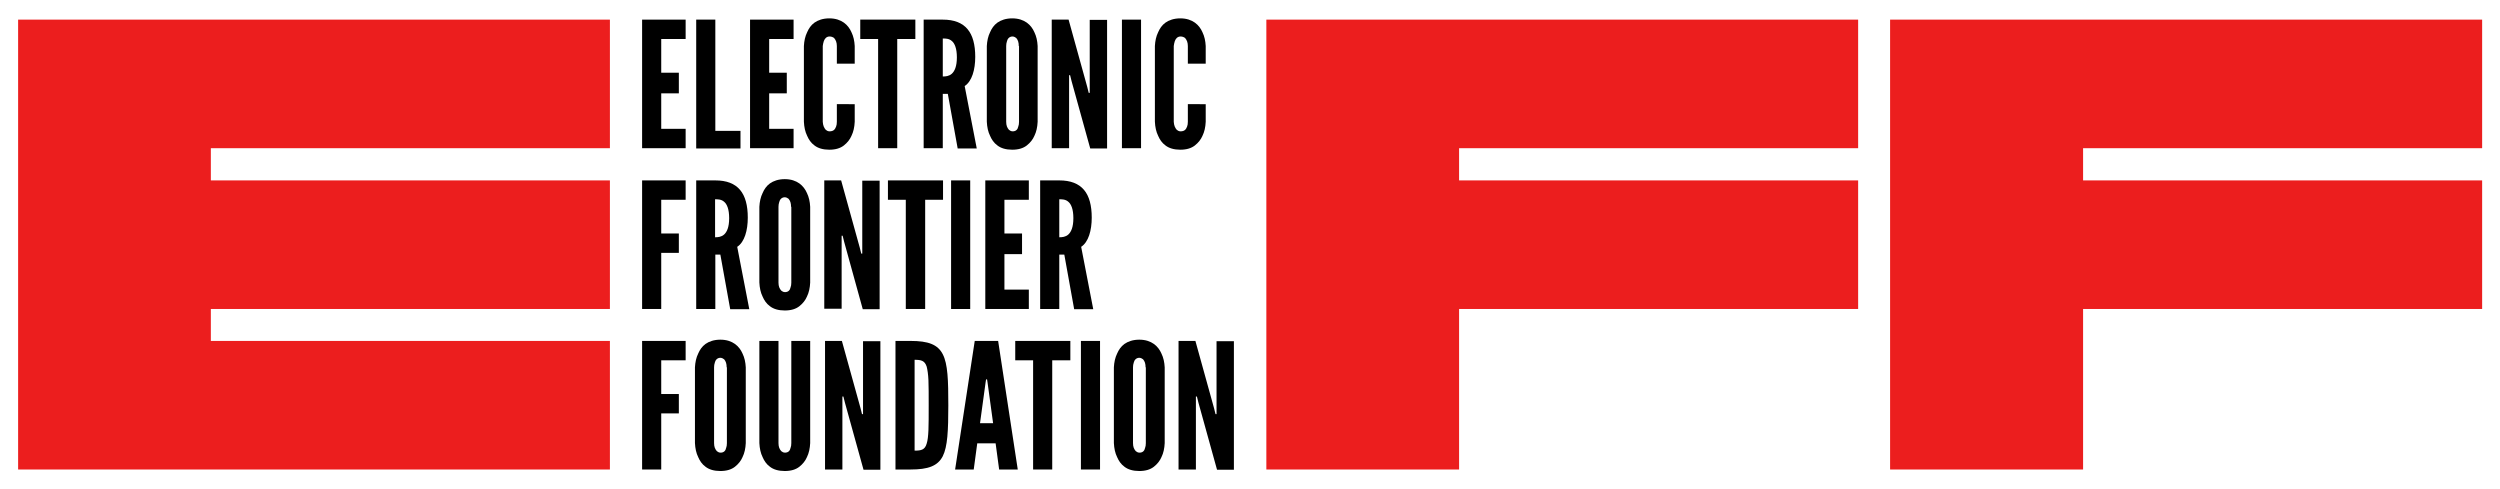 <?xml version="1.0" encoding="utf-8"?>
<!-- Generator: Adobe Illustrator 24.0.0, SVG Export Plug-In . SVG Version: 6.00 Build 0)  -->
<svg version="1.1" id="Layer_1" xmlns="http://www.w3.org/2000/svg" xmlns:xlink="http://www.w3.org/1999/xlink" x="0px" y="0px"
	 viewBox="0 0 993.6 194.4" style="enable-background:new 0 0 993.6 194.4;" xml:space="preserve">
<style type="text/css">
	.st0{fill:#EC1E1E;}
</style>
<g>
	<g>
		<path d="M255.2,7.8h17.3v7.7h-9.7v13.4h7v8.2h-7v14.1h9.7v7.7h-17.3V7.8z"/>
		<path d="M276.7,7.8h7.6v44.2h10v7h-17.6V7.8z"/>
		<path d="M298.1,7.8h17.3v7.7h-9.7v13.4h7v8.2h-7v14.1h9.7v7.7h-17.3V7.8z"/>
		<path d="M339.7,41.4v7c-0.1,2.1-0.5,4-1.3,5.6c-0.6,1.4-1.6,2.7-3,3.8c-1.4,1.1-3.3,1.7-5.8,1.7c-2.5,0-4.5-0.6-5.9-1.7
			c-1.4-1-2.3-2.4-2.9-3.8c-0.8-1.6-1.2-3.5-1.3-5.6V18.3c0.1-2,0.5-3.9,1.3-5.5c0.6-1.4,1.5-2.8,2.9-3.8c1.4-1,3.4-1.7,5.9-1.7
			c2.5,0,4.4,0.7,5.8,1.7c1.4,1,2.4,2.4,3,3.8c0.8,1.6,1.2,3.5,1.3,5.5v7h-7.1v-7c0-1.4-0.4-2.4-1.1-3.2c-0.4-0.3-1-0.6-1.8-0.6
			c-1.3,0-2,1-2.3,1.9c-0.2,0.6-0.3,1.2-0.4,1.9v30.1c0.1,1.5,0.5,2.4,1.2,3.2c0.4,0.3,0.8,0.6,1.5,0.6c1.6,0,2.2-0.8,2.6-1.9
			c0.2-0.5,0.3-1.1,0.3-1.9v-7H339.7z"/>
		<path d="M341.9,15.5V7.8h21.9v7.7h-7.2v43.4h-7.6V15.5H341.9z"/>
		<path d="M380.6,58.9l-3.9-21.6h-2v21.6h-7.6V7.8h7.6c9,0,12.9,5.1,12.9,14.8c0,5.1-1.3,9.7-4.2,11.6l4.8,24.8H380.6z M374.7,30.4
			c1.1,0,2.5-0.1,3.6-1.1c1.1-1,2-2.9,2-6.5s-0.9-5.6-2-6.5c-1.1-1-2.5-1-3.6-1V30.4z"/>
		<path d="M412.4,48.4c-0.1,2.1-0.5,4-1.3,5.6c-0.6,1.4-1.6,2.7-3,3.8c-1.4,1.1-3.3,1.7-5.8,1.7c-2.5,0-4.5-0.6-5.9-1.7
			c-1.4-1-2.3-2.4-2.9-3.8c-0.8-1.6-1.2-3.5-1.3-5.6V18.3c0.1-2,0.5-3.9,1.3-5.5c0.6-1.4,1.5-2.8,2.9-3.8c1.4-1,3.4-1.7,5.9-1.7
			c2.5,0,4.4,0.7,5.8,1.7c1.4,1,2.4,2.4,3,3.8c0.8,1.6,1.2,3.5,1.3,5.5V48.4z M404.9,18.3c0-1.4-0.3-2.4-1-3.2
			c-0.4-0.3-0.9-0.6-1.5-0.6c-1.3,0-2,1-2.2,1.9c-0.2,0.6-0.3,1.2-0.3,1.9v30.1c0,1.5,0.4,2.4,1.1,3.2c0.4,0.3,0.8,0.6,1.5,0.6
			c1.3,0,2-0.8,2.2-1.9c0.2-0.5,0.3-1.1,0.3-1.9V18.3z"/>
		<path d="M425.9,32.3l-0.6-2.4h-0.4v29h-6.9V7.8h6.7l7.4,26.7l0.6,2.4h0.4v-29h6.9v51.1h-6.7L425.9,32.3z"/>
		<path d="M445.9,7.8h7.6v51.1h-7.6V7.8z"/>
		<path d="M479.2,41.4v7c-0.1,2.1-0.5,4-1.3,5.6c-0.6,1.4-1.6,2.7-3,3.8c-1.4,1.1-3.3,1.7-5.8,1.7c-2.5,0-4.5-0.6-5.9-1.7
			c-1.4-1-2.3-2.4-2.9-3.8c-0.8-1.6-1.2-3.5-1.3-5.6V18.3c0.1-2,0.5-3.9,1.3-5.5c0.6-1.4,1.5-2.8,2.9-3.8c1.4-1,3.4-1.7,5.9-1.7
			c2.5,0,4.4,0.7,5.8,1.7c1.4,1,2.4,2.4,3,3.8c0.8,1.6,1.2,3.5,1.3,5.5v7h-7.1v-7c0-1.4-0.4-2.4-1.1-3.2c-0.4-0.3-1-0.6-1.8-0.6
			c-1.3,0-2,1-2.3,1.9c-0.2,0.6-0.3,1.2-0.4,1.9v30.1c0.1,1.5,0.5,2.4,1.2,3.2c0.4,0.3,0.8,0.6,1.5,0.6c1.6,0,2.2-0.8,2.6-1.9
			c0.2-0.5,0.3-1.1,0.3-1.9v-7H479.2z"/>
		<path d="M272.5,79.4h-9.7v13.4h7v7.7h-7v22.3h-7.6V71.7h17.3V79.4z"/>
		<path d="M290.2,122.8l-3.9-21.6h-2v21.6h-7.6V71.7h7.6c9,0,12.9,5.1,12.9,14.8c0,5.1-1.3,9.7-4.2,11.6l4.8,24.8H290.2z
			 M284.2,94.3c1.1,0,2.5-0.1,3.6-1.1c1.1-1,2-2.9,2-6.5s-0.9-5.6-2-6.5c-1.1-1-2.5-1-3.6-1V94.3z"/>
		<path d="M322,112.3c-0.1,2.1-0.5,4-1.3,5.6c-0.6,1.4-1.6,2.7-3,3.8c-1.4,1.1-3.3,1.7-5.8,1.7c-2.5,0-4.5-0.6-5.9-1.7
			c-1.4-1-2.3-2.4-2.9-3.8c-0.8-1.6-1.2-3.5-1.3-5.6V82.2c0.1-2,0.5-3.9,1.3-5.5c0.6-1.4,1.5-2.8,2.9-3.8c1.4-1,3.4-1.7,5.9-1.7
			c2.5,0,4.4,0.7,5.8,1.7c1.4,1,2.4,2.4,3,3.8c0.8,1.6,1.2,3.5,1.3,5.5V112.3z M314.4,82.2c0-1.4-0.3-2.4-1-3.2
			c-0.4-0.3-0.9-0.6-1.5-0.6c-1.3,0-2,1-2.2,1.9c-0.2,0.6-0.3,1.2-0.3,1.9v30.1c0,1.5,0.4,2.4,1.1,3.2c0.4,0.3,0.8,0.6,1.5,0.6
			c1.3,0,2-0.8,2.2-1.9c0.2-0.5,0.3-1.1,0.3-1.9V82.2z"/>
		<path d="M335.5,96.1l-0.6-2.4h-0.4v29h-6.9V71.7h6.7l7.4,26.7l0.6,2.4h0.4v-29h6.9v51.1h-6.7L335.5,96.1z"/>
		<path d="M352.9,79.4v-7.7h21.9v7.7h-7.1v43.4H360V79.4H352.9z"/>
		<path d="M378,71.7h7.6v51.1H378V71.7z"/>
		<path d="M391.6,71.7h17.3v7.7h-9.7v13.4h7v8.2h-7v14.1h9.7v7.7h-17.3V71.7z"/>
		<path d="M426.9,122.8l-3.9-21.6h-2v21.6h-7.6V71.7h7.6c9,0,12.9,5.1,12.9,14.8c0,5.1-1.3,9.7-4.2,11.6l4.8,24.8H426.9z M421,94.3
			c1.1,0,2.5-0.1,3.6-1.1c1.1-1,2-2.9,2-6.5s-0.9-5.6-2-6.5c-1.1-1-2.5-1-3.6-1V94.3z"/>
		<path d="M272.5,143.2h-9.7v13.4h7v7.7h-7v22.3h-7.6v-51.1h17.3V143.2z"/>
		<path d="M296.4,176.1c-0.1,2.1-0.5,4-1.3,5.6c-0.6,1.4-1.6,2.7-3,3.8c-1.4,1.1-3.3,1.7-5.8,1.7c-2.5,0-4.5-0.6-5.9-1.7
			c-1.4-1-2.3-2.4-2.9-3.8c-0.8-1.6-1.2-3.5-1.3-5.6V146c0.1-2,0.5-3.9,1.3-5.5c0.6-1.4,1.5-2.8,2.9-3.8c1.4-1,3.4-1.7,5.9-1.7
			c2.5,0,4.4,0.7,5.8,1.7c1.4,1,2.4,2.4,3,3.8c0.8,1.6,1.2,3.5,1.3,5.5V176.1z M288.8,146c0-1.4-0.3-2.4-1-3.2
			c-0.4-0.3-0.9-0.6-1.5-0.6c-1.3,0-2,1-2.2,1.9c-0.2,0.6-0.3,1.2-0.3,1.9v30.1c0,1.5,0.4,2.4,1.1,3.2c0.4,0.3,0.8,0.6,1.5,0.6
			c1.3,0,2-0.8,2.2-1.9c0.2-0.5,0.3-1.1,0.3-1.9V146z"/>
		<path d="M322,135.5v40.6c-0.1,2.1-0.5,4-1.3,5.6c-0.6,1.4-1.6,2.7-3,3.8c-1.4,1.1-3.3,1.7-5.8,1.7c-2.5,0-4.5-0.6-5.9-1.7
			c-1.4-1-2.3-2.4-2.9-3.8c-0.8-1.6-1.2-3.5-1.3-5.6v-40.6h7.6v40.6c0,1.5,0.4,2.4,1.1,3.2c0.4,0.3,0.8,0.6,1.5,0.6
			c1.3,0,2-0.8,2.2-1.9c0.2-0.5,0.3-1.1,0.3-1.9v-40.6H322z"/>
		<path d="M335.8,160l-0.6-2.4h-0.4v29h-6.9v-51.1h6.7l7.4,26.7l0.6,2.4h0.4v-29h6.9v51.1h-6.7L335.8,160z"/>
		<path d="M355.9,186.6v-51.1h6c7,0,10.8,1.4,12.8,5.3c2,3.9,2.2,10.3,2.2,20.3s-0.3,16.4-2.2,20.2c-2,3.9-5.8,5.3-12.8,5.3H355.9z
			 M363.5,179.1c2.6,0,4.1-0.3,4.8-2.8c0.4-1.2,0.6-3,0.7-5.4c0.1-2.4,0.1-5.7,0.1-9.9s0-7.4-0.1-9.9c-0.1-2.4-0.4-4.2-0.7-5.4
			c-0.8-2.4-2.2-2.7-4.8-2.7V179.1z"/>
		<path d="M379.6,186.6l7.8-51.1h9.3l7.8,51.1h-7.4l-1.4-10.4h-7.3l-1.4,10.4H379.6z M392.5,152.1l-0.2-1.3h-0.4l-0.2,1.3l-2.2,16.1
			h5.2L392.5,152.1z"/>
		<path d="M403.5,143.2v-7.7h21.9v7.7h-7.2v43.4h-7.6v-43.4H403.5z"/>
		<path d="M429.6,135.5h7.6v51.1h-7.6V135.5z"/>
		<path d="M462.9,176.1c-0.1,2.1-0.5,4-1.3,5.6c-0.6,1.4-1.6,2.7-3,3.8c-1.4,1.1-3.3,1.7-5.8,1.7c-2.5,0-4.5-0.6-5.9-1.7
			c-1.4-1-2.3-2.4-2.9-3.8c-0.8-1.6-1.2-3.5-1.3-5.6V146c0.1-2,0.5-3.9,1.3-5.5c0.6-1.4,1.5-2.8,2.9-3.8c1.4-1,3.4-1.7,5.9-1.7
			c2.5,0,4.4,0.7,5.8,1.7c1.4,1,2.4,2.4,3,3.8c0.8,1.6,1.2,3.5,1.3,5.5V176.1z M455.3,146c0-1.4-0.3-2.4-1-3.2
			c-0.4-0.3-0.9-0.6-1.5-0.6c-1.3,0-2,1-2.2,1.9c-0.2,0.6-0.3,1.2-0.3,1.9v30.1c0,1.5,0.4,2.4,1.1,3.2c0.4,0.3,0.8,0.6,1.5,0.6
			c1.3,0,2-0.8,2.2-1.9c0.2-0.5,0.3-1.1,0.3-1.9V146z"/>
		<path d="M476.3,160l-0.6-2.4h-0.4v29h-6.9v-51.1h6.7l7.4,26.7l0.6,2.4h0.4v-29h6.9v51.1h-6.7L476.3,160z"/>
	</g>
	<g>
		<polygon class="st0" points="7.2,7.8 7.2,186.6 242.4,186.6 242.4,135.5 83.8,135.5 83.8,122.8 242.4,122.8 242.4,71.7 83.8,71.7 
			83.8,58.9 242.4,58.9 242.4,7.8 		"/>
		<polygon class="st0" points="503.3,7.8 503.3,186.6 579.9,186.6 579.9,122.8 738.5,122.8 738.5,71.7 579.9,71.7 579.9,58.9 
			738.5,58.9 738.5,7.8 		"/>
		<polygon class="st0" points="751.2,7.8 751.2,186.6 827.9,186.6 827.9,122.8 986.5,122.8 986.5,71.7 827.9,71.7 827.9,58.9 
			986.5,58.9 986.5,7.8 		"/>
	</g>
</g>
</svg>
